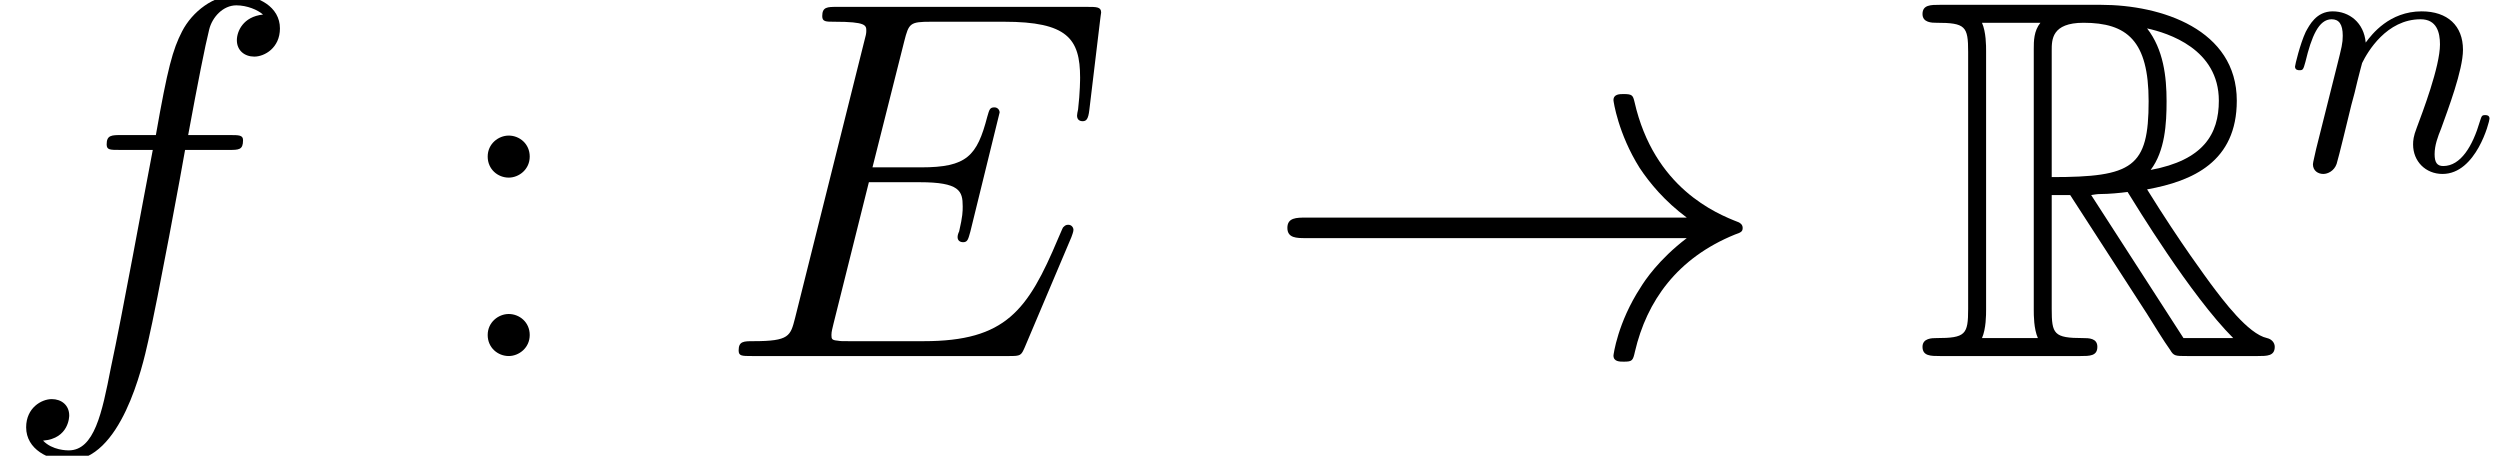 <?xml version='1.0' encoding='UTF-8'?>
<!-- This file was generated by dvisvgm 2.1.3 -->
<svg height='14.169pt' version='1.1' viewBox='56.413 54.684 77.724 14.169' width='77.724pt' xmlns='http://www.w3.org/2000/svg' xmlns:xlink='http://www.w3.org/1999/xlink'>
<defs>
<path d='M4.272 -5.005H4.846L7.237 -1.307C7.396 -1.052 7.779 -0.43 7.954 -0.191C8.066 0 8.114 0 8.48 0H10.68C10.967 0 11.206 0 11.206 -0.287C11.206 -0.414 11.11 -0.526 10.967 -0.558C10.377 -0.685 9.596 -1.737 9.213 -2.248C9.102 -2.407 8.305 -3.459 7.237 -5.181C8.656 -5.436 10.026 -6.041 10.026 -7.938C10.026 -10.154 7.683 -10.919 5.802 -10.919H0.797C0.51 -10.919 0.255 -10.919 0.255 -10.632C0.255 -10.361 0.558 -10.361 0.685 -10.361C1.594 -10.361 1.674 -10.25 1.674 -9.453V-1.466C1.674 -0.669 1.594 -0.558 0.685 -0.558C0.558 -0.558 0.255 -0.558 0.255 -0.287C0.255 0 0.51 0 0.797 0H5.165C5.452 0 5.691 0 5.691 -0.287C5.691 -0.558 5.42 -0.558 5.244 -0.558C4.336 -0.558 4.272 -0.685 4.272 -1.466V-5.005ZM7.348 -5.786C7.795 -6.376 7.843 -7.221 7.843 -7.922C7.843 -8.687 7.747 -9.532 7.237 -10.186C7.89 -10.042 9.468 -9.548 9.468 -7.938C9.468 -6.902 8.99 -6.089 7.348 -5.786ZM4.272 -9.5C4.272 -9.835 4.272 -10.361 5.26 -10.361C6.615 -10.361 7.285 -9.803 7.285 -7.922C7.285 -5.866 6.791 -5.563 4.272 -5.563V-9.5ZM2.104 -0.558C2.232 -0.845 2.232 -1.291 2.232 -1.435V-9.484C2.232 -9.644 2.232 -10.074 2.104 -10.361H3.921C3.714 -10.106 3.714 -9.787 3.714 -9.548V-1.435C3.714 -1.275 3.714 -0.845 3.842 -0.558H2.104ZM5.499 -5.005C5.611 -5.021 5.675 -5.037 5.802 -5.037C6.041 -5.037 6.392 -5.069 6.631 -5.101C6.87 -4.718 8.592 -1.881 9.915 -0.558H8.369L5.499 -5.005Z' id='g0-82'/>
<path d='M13.294 -3.666C12.417 -2.997 11.987 -2.343 11.86 -2.136C11.142 -1.036 11.015 -0.032 11.015 -0.016C11.015 0.175 11.206 0.175 11.334 0.175C11.604 0.175 11.62 0.143 11.684 -0.143C12.051 -1.706 12.991 -3.045 14.793 -3.778C14.984 -3.842 15.032 -3.873 15.032 -3.985S14.936 -4.144 14.904 -4.16C14.203 -4.431 12.274 -5.228 11.668 -7.906C11.62 -8.098 11.604 -8.145 11.334 -8.145C11.206 -8.145 11.015 -8.145 11.015 -7.954C11.015 -7.922 11.158 -6.918 11.828 -5.85C12.146 -5.372 12.609 -4.814 13.294 -4.304H1.451C1.164 -4.304 0.877 -4.304 0.877 -3.985S1.164 -3.666 1.451 -3.666H13.294Z' id='g1-33'/>
<path d='M0.982 -0.658C0.948 -0.491 0.881 -0.234 0.881 -0.179C0.881 0.022 1.038 0.123 1.205 0.123C1.339 0.123 1.54 0.033 1.618 -0.19C1.629 -0.212 1.763 -0.736 1.83 -1.015L2.075 -2.02C2.142 -2.265 2.209 -2.511 2.265 -2.767C2.31 -2.957 2.399 -3.28 2.41 -3.325C2.578 -3.671 3.169 -4.686 4.229 -4.686C4.731 -4.686 4.831 -4.274 4.831 -3.905C4.831 -3.214 4.285 -1.785 4.106 -1.306C4.006 -1.049 3.995 -0.915 3.995 -0.792C3.995 -0.268 4.385 0.123 4.91 0.123C5.958 0.123 6.371 -1.506 6.371 -1.596C6.371 -1.707 6.271 -1.707 6.237 -1.707C6.126 -1.707 6.126 -1.674 6.07 -1.506C5.847 -0.748 5.479 -0.123 4.932 -0.123C4.742 -0.123 4.664 -0.234 4.664 -0.491C4.664 -0.77 4.765 -1.038 4.865 -1.283C5.077 -1.875 5.546 -3.102 5.546 -3.738C5.546 -4.486 5.066 -4.932 4.262 -4.932C3.258 -4.932 2.711 -4.218 2.522 -3.961C2.466 -4.586 2.008 -4.932 1.495 -4.932S0.77 -4.497 0.658 -4.296C0.48 -3.917 0.324 -3.258 0.324 -3.214C0.324 -3.102 0.435 -3.102 0.457 -3.102C0.569 -3.102 0.58 -3.113 0.647 -3.359C0.837 -4.151 1.06 -4.686 1.462 -4.686C1.685 -4.686 1.808 -4.541 1.808 -4.173C1.808 -3.939 1.774 -3.816 1.629 -3.236L0.982 -0.658Z' id='g2-110'/>
<path d='M11.079 -3.698C11.094 -3.746 11.142 -3.858 11.142 -3.921C11.142 -4.001 11.079 -4.081 10.983 -4.081C10.919 -4.081 10.887 -4.065 10.839 -4.017C10.807 -4.001 10.807 -3.969 10.664 -3.65C9.724 -1.419 9.038 -0.462 6.488 -0.462H4.16C3.937 -0.462 3.905 -0.462 3.81 -0.478C3.634 -0.494 3.618 -0.526 3.618 -0.654C3.618 -0.765 3.65 -0.861 3.682 -1.004L4.782 -5.404H6.36C7.603 -5.404 7.699 -5.133 7.699 -4.655C7.699 -4.495 7.699 -4.352 7.588 -3.873C7.556 -3.81 7.54 -3.746 7.54 -3.698C7.54 -3.587 7.619 -3.539 7.715 -3.539C7.859 -3.539 7.874 -3.65 7.938 -3.873L8.847 -7.572C8.847 -7.651 8.783 -7.731 8.687 -7.731C8.544 -7.731 8.528 -7.667 8.464 -7.444C8.145 -6.217 7.827 -5.866 6.408 -5.866H4.894L5.882 -9.787C6.025 -10.345 6.057 -10.393 6.711 -10.393H8.99C10.951 -10.393 11.349 -9.867 11.349 -8.656C11.349 -8.64 11.349 -8.193 11.286 -7.667C11.27 -7.603 11.254 -7.508 11.254 -7.476C11.254 -7.348 11.334 -7.301 11.429 -7.301C11.541 -7.301 11.604 -7.364 11.636 -7.651L11.971 -10.441C11.971 -10.489 12.003 -10.648 12.003 -10.68C12.003 -10.855 11.86 -10.855 11.573 -10.855H3.794C3.491 -10.855 3.332 -10.855 3.332 -10.568C3.332 -10.393 3.443 -10.393 3.714 -10.393C4.702 -10.393 4.702 -10.281 4.702 -10.106C4.702 -10.026 4.686 -9.963 4.639 -9.787L2.487 -1.18C2.343 -0.622 2.311 -0.462 1.196 -0.462C0.893 -0.462 0.733 -0.462 0.733 -0.175C0.733 0 0.829 0 1.148 0H9.15C9.5 0 9.516 -0.016 9.628 -0.271L11.079 -3.698Z' id='g3-69'/>
<path d='M7.109 -6.408C7.428 -6.408 7.556 -6.408 7.556 -6.711C7.556 -6.87 7.428 -6.87 7.141 -6.87H5.85C6.153 -8.512 6.376 -9.644 6.504 -10.154C6.599 -10.537 6.934 -10.903 7.348 -10.903C7.683 -10.903 8.018 -10.76 8.177 -10.616C7.556 -10.552 7.364 -10.09 7.364 -9.819C7.364 -9.5 7.603 -9.309 7.906 -9.309C8.225 -9.309 8.703 -9.58 8.703 -10.186C8.703 -10.855 8.034 -11.222 7.332 -11.222C6.647 -11.222 5.978 -10.712 5.659 -10.09C5.372 -9.532 5.212 -8.958 4.846 -6.87H3.778C3.475 -6.87 3.316 -6.87 3.316 -6.583C3.316 -6.408 3.411 -6.408 3.73 -6.408H4.75C4.463 -4.926 3.81 -1.323 3.443 0.383C3.172 1.769 2.933 2.933 2.136 2.933C2.088 2.933 1.626 2.933 1.339 2.63C2.152 2.566 2.152 1.865 2.152 1.849C2.152 1.53 1.913 1.339 1.61 1.339C1.291 1.339 0.813 1.61 0.813 2.216C0.813 2.901 1.514 3.252 2.136 3.252C3.762 3.252 4.431 0.335 4.607 -0.462C4.894 -1.69 5.675 -5.93 5.754 -6.408H7.109Z' id='g3-102'/>
<path d='M2.646 -6.201C2.646 -6.599 2.327 -6.854 1.993 -6.854C1.674 -6.854 1.339 -6.599 1.339 -6.201S1.658 -5.547 1.993 -5.547C2.311 -5.547 2.646 -5.802 2.646 -6.201ZM2.646 -0.654C2.646 -1.052 2.327 -1.307 1.993 -1.307C1.674 -1.307 1.339 -1.052 1.339 -0.654S1.658 0 1.993 0C2.311 0 2.646 -0.255 2.646 -0.654Z' id='g4-58'/>
</defs>
<g id='page1'>
<use x='56.413' xlink:href='#g3-102' y='65.753'/>
<use x='70.236' xlink:href='#g4-58' y='65.753'/>
<use x='78.644' xlink:href='#g3-69' y='65.753'/>
<use x='95.56' xlink:href='#g1-33' y='65.753'/>
<use x='115.928' xlink:href='#g0-82' y='65.753'/>
<use x='127.44' xlink:href='#g2-110' y='59.969'/>
</g>
</svg>